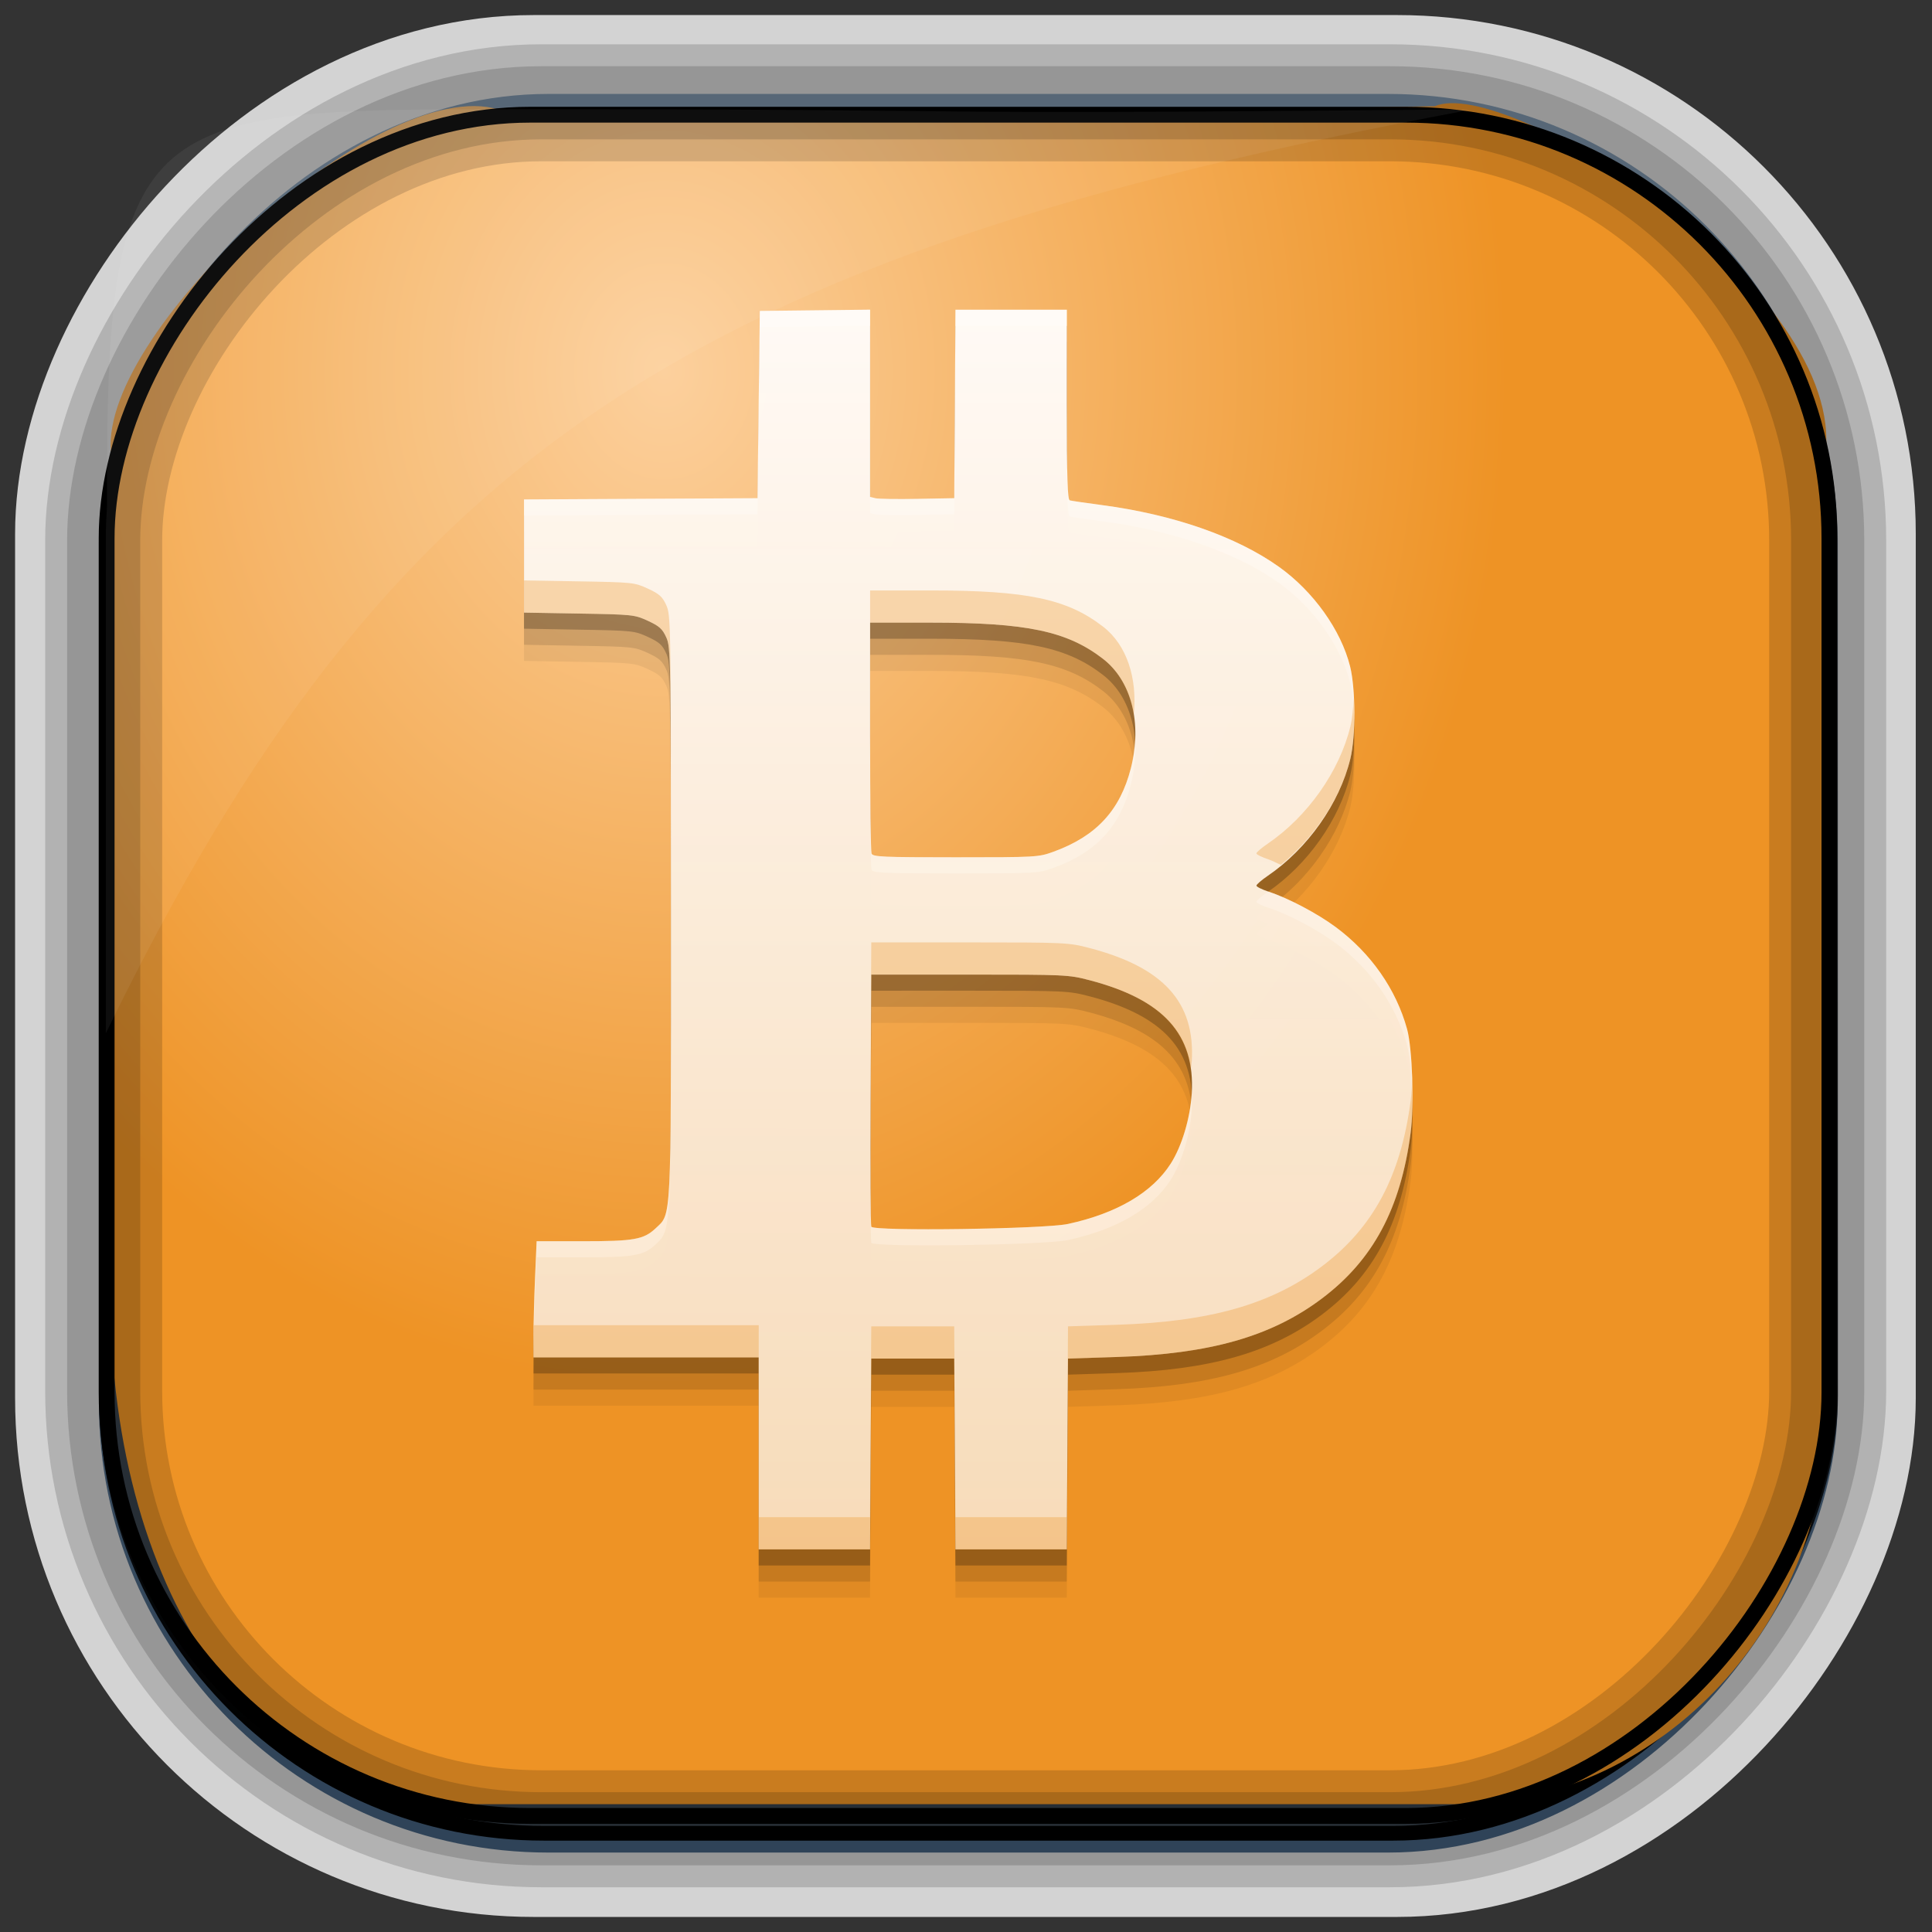 <?xml version="1.0" encoding="UTF-8" standalone="no"?>
<!-- Created with Inkscape (http://www.inkscape.org/) -->
<svg id="svg3449" xmlns:rdf="http://www.w3.org/1999/02/22-rdf-syntax-ns#" xmlns="http://www.w3.org/2000/svg" height="128" width="128" version="1.0" xmlns:cc="http://creativecommons.org/ns#" xmlns:xlink="http://www.w3.org/1999/xlink" xmlns:dc="http://purl.org/dc/elements/1.1/">
 <rect width="100%" height="100%" fill="#333333" stroke="none"/>
 <defs id="defs3451">
  <linearGradient id="linearGradient3514" y2="-9.103" gradientUnits="userSpaceOnUse" x2="66.492" gradientTransform="matrix(.968 0 0 .979 2.179 .166)" y1="-42.638" x1="67.952">
   <stop id="stop4620" style="stop-color:#37414b" offset="0"/>
   <stop id="stop4622" style="stop-color:#37414b;stop-opacity:0" offset="1"/>
  </linearGradient>
  <linearGradient id="linearGradient3516" y2="-11.847" gradientUnits="userSpaceOnUse" x2="58.98" gradientTransform="matrix(.968 0 0 .979 2.179 .166)" y1="-118.55" x1="57.173">
   <stop id="stop4596" offset="0"/>
   <stop id="stop4598" style="stop-opacity:0" offset="1"/>
  </linearGradient>
  <linearGradient id="linearGradient3519" y2="50.369" gradientUnits="userSpaceOnUse" x2="76.558" gradientTransform="matrix(.968 0 0 .979 3.242 -129.19)" y1="13.164" x1="76.558">
   <stop id="stop3392" style="stop-color:#425e7b" offset="0"/>
   <stop id="stop3394" style="stop-color:#7a91a7" offset="1"/>
  </linearGradient>
  <linearGradient id="linearGradient3521" y2="-8.74" gradientUnits="userSpaceOnUse" x2="60.217" gradientTransform="matrix(.968 0 0 .979 2.179 .166)" y1="-123.72" x1="60.395">
   <stop id="stop3392-4-8" style="stop-color:#425e7b" offset="0"/>
   <stop id="stop3394-8-0" style="stop-color:#7a91a7" offset="1"/>
  </linearGradient>
  <radialGradient id="radialGradient3349" gradientUnits="userSpaceOnUse" cy="47.837" cx="42.674" gradientTransform="matrix(.947 0 0 1.139 3.595 -29.89)" r="58.984">
   <stop id="stop3955" style="stop-color:#fcd09d" offset="0"/>
   <stop id="stop3957" style="stop-color:#ee9325" offset="1"/>
  </radialGradient>
  <filter id="filter3174" color-interpolation-filters="sRGB">
   <feGaussianBlur id="feGaussianBlur3176" stdDeviation="1.71"/>
  </filter>
  <linearGradient id="ButtonShadow-1" x1="45.448" gradientUnits="userSpaceOnUse" y1="92.54" gradientTransform="scale(1.006 .994)" x2="45.448" y2="7.016">
   <stop id="stop3750-0" offset="0"/>
   <stop id="stop3752-4" style="stop-opacity:.588" offset="1"/>
  </linearGradient>
  <linearGradient id="linearGradient5765-1" y2="509.01" gradientUnits="userSpaceOnUse" x2="411.2" gradientTransform="matrix(2.651 -.71 .71 2.651 -1539.7 -1056.5)" y1="537.88" x1="403.46">
   <stop id="stop4194-7" style="stop-color:#fadfbe;stop-opacity:.969" offset="0"/>
   <stop id="stop4196-7" style="stop-color:#fffaf5" offset="1"/>
  </linearGradient>
 </defs>
 <rect id="rect892-2-7-2" ry="29.452" style="stroke:#d3d3d3;stroke-width:9.845;fill:#37414b" transform="scale(1,-1)" height="116.16" width="116.08" y="-122.08" x="5.922"/>
 <rect id="rect892" style="stroke:url(#linearGradient3521);stroke-width:.974;fill:url(#linearGradient3519)" transform="scale(1,-1)" ry="29.296" height="115.54" width="114.22" y="-122.25" x="7.039"/>
 <rect id="rect892-2" style="stroke:url(#linearGradient3516);stroke-width:.974;fill:url(#linearGradient3514)" transform="scale(1,-1)" ry="28.993" height="114.35" width="114.22" y="-121.46" x="7.06"/>
 <path id="rect895" style="fill:url(#radialGradient3349)" d="m33.051 7.26c-7.969-2.449-27.013 15.174-25.653 23.038-0.05 0.974-0.089 1.965-0.089 2.957v52.419c0 20.876 10.712 33.859 22.318 33.859h67.038c12.638 0 24.318-11.245 24.318-25.859v-64.017c0.7-10.928-21.283-24.659-25.926-22.618-47.846 0.865-18.017 0.224-62.003 0.224z"/>
 <rect id="rect892-2-7-8" style="opacity:.159;stroke:#000;stroke-width:4.845;fill:none" transform="scale(1,-1)" ry="28.993" height="114.35" width="114.22" y="-121.16" x="6.869"/>
 <rect id="rect892-2-7-1" style="opacity:.159;stroke:#000;stroke-width:7.751;fill:none" transform="scale(1,-1)" ry="28.993" height="114.35" width="114.22" y="-121.16" x="6.869"/>
 <rect id="rect892-2-7-2-9" ry="28.067" style="stroke:#000;stroke-width:1.049;fill:none" transform="scale(1,-1)" height="112.71" width="114.14" y="-120.31" x="7.065"/>
 <path id="path1187" style="fill:#fff;fill-opacity:.057" d="m33.017 7.232c-23.707 0-26.027 0.674-25.93 26.295-0.043 0.716-0.077 1.444-0.077 2.173v32.76c18.67-38.321 38.34-51.497 90.374-61.179-0.225-0.026-0.46-0.03-0.691-0.03-41.576 0.387-25.652-0.019-63.676-0.019z"/>
 <g id="layer2" style="display:none" transform="translate(148.5 -54.67)">
  <rect id="rect3745" style="opacity:.9;filter:url(#filter3174);fill:url(#ButtonShadow-1)" rx="6" ry="6" height="85" width="86" y="7" x="5"/>
 </g>
 <g id="g5776" transform="translate(148.95 19.878)">
  <path id="path4106" style="fill-opacity:.059" d="m-91.303 3.839v6.203 6.202l0.353 0.087c0.194 0.048 1.449 0.067 2.787 0.042l2.434-0.045 0.041-6.242 0.041-6.242 3.689-0 3.688 0v6.286c0 4.894 0.044 6.299 0.197 6.343 0.108 0.031 1.063 0.171 2.123 0.311 4.733 0.624 8.927 2.088 11.742 4.097 2.275 1.624 4.106 4.189 4.706 6.596 0.369 1.484 0.379 4.624 0.016 6.115-0.72 2.964-2.834 5.959-5.477 7.76-0.41 0.279-0.745 0.57-0.745 0.645 0 0.075 0.371 0.258 0.824 0.407 1.292 0.423 3.222 1.443 4.431 2.34 2.331 1.73 3.999 4.116 4.726 6.759 0.35 1.274 0.478 5.033 0.233 6.885-0.661 5.004-2.483 8.406-5.868 10.957-3.348 2.523-7.411 3.682-13.611 3.882l-3.219 0.103-0.041 6.321-0.041 6.321-3.687-0h-3.687l-0.041-6.321-0.041-6.321-2.748 0h-2.748l-0.041 6.321-0.041 6.321-3.689-0-3.689 0-0-6.36v-6.36l-7.459 0-7.459 0v-1.467c0-0.807 0.046-2.538 0.103-3.847l0.103-2.381h3.059c3.397 0 4.038-0.114 4.827-0.858 1.057-0.997 1.016-0.17 1.012-20.33-0.003-17.646-0.011-18.167-0.309-18.822-0.255-0.562-0.457-0.744-1.214-1.093-0.885-0.409-0.999-0.42-4.559-0.482l-3.651-0.064v-3.748l-0-3.749 7.734-0.041 7.734-0.041 0.078-6.203 0.078-6.202 3.651-0.042zm0 20.734-0 7.524c0 4.139 0.043 7.636 0.095 7.773 0.085 0.22 0.723 0.249 5.568 0.249 5.336 0 5.497-0.008 6.479-0.366 2.836-1.03 4.418-2.735 5.135-5.536 0.759-2.969 0.042-5.785-1.845-7.244-2.378-1.838-5.052-2.4-11.409-2.4zm0.078 23.319-0.041 8.244c-0.021 4.534-0.005 8.34 0.041 8.456 0.121 0.316 11.468 0.158 13.034-0.181 3.231-0.7 5.578-2.078 6.804-3.996 0.741-1.159 1.3-3.029 1.394-4.665 0.225-3.896-1.867-6.206-6.785-7.49-1.374-0.359-1.595-0.369-7.93-0.369z"/>
  <path id="path4104" d="m-91.303 2.772v6.203 6.202l0.353 0.087c0.194 0.048 1.449 0.067 2.787 0.042l2.434-0.045 0.041-6.242 0.041-6.242 3.689-0 3.688 0v6.286c0 4.894 0.044 6.299 0.197 6.343 0.108 0.031 1.063 0.171 2.123 0.311 4.733 0.624 8.927 2.088 11.742 4.097 2.275 1.624 4.106 4.189 4.706 6.596 0.369 1.484 0.379 4.624 0.016 6.115-0.72 2.964-2.834 5.959-5.477 7.76-0.41 0.279-0.745 0.57-0.745 0.645 0 0.075 0.371 0.258 0.824 0.407 1.292 0.423 3.222 1.443 4.431 2.34 2.331 1.73 3.999 4.116 4.726 6.759 0.35 1.274 0.478 5.033 0.233 6.885-0.661 5.004-2.483 8.406-5.868 10.957-3.348 2.523-7.411 3.682-13.611 3.882l-3.219 0.103-0.041 6.321-0.041 6.321-3.687-0h-3.687l-0.041-6.321-0.041-6.321-2.748 0h-2.748l-0.041 6.321-0.041 6.321-3.689-0-3.689 0-0-6.36v-6.36l-7.459 0-7.459 0v-1.467c0-0.807 0.046-2.538 0.103-3.847l0.103-2.381h3.059c3.397 0 4.038-0.114 4.827-0.858 1.057-0.997 1.016-0.17 1.012-20.33-0.003-17.646-0.011-18.167-0.309-18.822-0.255-0.562-0.457-0.744-1.214-1.093-0.885-0.409-0.999-0.42-4.559-0.482l-3.651-0.064v-3.748l-0-3.749 7.734-0.041 7.734-0.041 0.078-6.203 0.078-6.202 3.651-0.042zm0 20.734-0 7.524c0 4.139 0.043 7.636 0.095 7.773 0.085 0.22 0.723 0.249 5.568 0.249 5.336 0 5.497-0.008 6.479-0.366 2.836-1.03 4.418-2.735 5.135-5.536 0.759-2.969 0.042-5.785-1.845-7.244-2.378-1.838-5.052-2.4-11.409-2.4zm0.078 23.319-0.041 8.244c-0.021 4.534-0.005 8.34 0.041 8.456 0.121 0.316 11.468 0.158 13.034-0.181 3.231-0.7 5.578-2.078 6.804-3.996 0.741-1.159 1.3-3.029 1.394-4.665 0.225-3.896-1.867-6.206-6.785-7.49-1.374-0.359-1.595-0.369-7.93-0.369z" style="fill-opacity:.118"/>
  <path id="path3300" style="fill-opacity:.235" d="m-91.303 1.706v6.203 6.202l0.353 0.087c0.194 0.048 1.449 0.067 2.787 0.042l2.434-0.045 0.041-6.242 0.041-6.242 3.689-0 3.688 0v6.286c0 4.894 0.044 6.299 0.197 6.343 0.108 0.031 1.063 0.171 2.123 0.311 4.733 0.624 8.927 2.088 11.742 4.097 2.275 1.624 4.106 4.189 4.706 6.596 0.369 1.484 0.379 4.624 0.016 6.115-0.72 2.964-2.834 5.959-5.477 7.76-0.41 0.279-0.745 0.57-0.745 0.645 0 0.075 0.371 0.258 0.824 0.407 1.292 0.423 3.222 1.443 4.431 2.34 2.331 1.73 3.999 4.116 4.726 6.759 0.35 1.274 0.478 5.033 0.233 6.885-0.661 5.004-2.483 8.406-5.868 10.957-3.348 2.523-7.411 3.682-13.611 3.882l-3.219 0.103-0.041 6.321-0.041 6.321-3.687-0h-3.687l-0.041-6.321-0.041-6.321-2.748 0h-2.748l-0.041 6.321-0.041 6.321-3.689-0-3.689 0-0-6.36v-6.36l-7.459 0-7.459 0v-1.467c0-0.807 0.046-2.538 0.103-3.847l0.103-2.381h3.059c3.397 0 4.038-0.114 4.827-0.858 1.057-0.997 1.016-0.17 1.012-20.33-0.003-17.646-0.011-18.167-0.309-18.822-0.255-0.562-0.457-0.744-1.214-1.093-0.885-0.409-0.999-0.42-4.559-0.482l-3.651-0.064v-3.748l-0-3.749 7.734-0.041 7.734-0.041 0.078-6.203 0.078-6.202 3.651-0.042zm0 20.734-0 7.524c0 4.139 0.043 7.636 0.095 7.773 0.085 0.22 0.723 0.249 5.568 0.249 5.336 0 5.497-0.008 6.479-0.366 2.836-1.03 4.418-2.735 5.135-5.536 0.759-2.969 0.042-5.785-1.845-7.244-2.378-1.838-5.052-2.4-11.409-2.4zm0.078 23.319-0.041 8.244c-0.021 4.534-0.005 8.34 0.041 8.456 0.121 0.316 11.468 0.158 13.034-0.181 3.231-0.7 5.578-2.078 6.804-3.996 0.741-1.159 1.3-3.029 1.394-4.665 0.225-3.896-1.867-6.206-6.785-7.49-1.374-0.359-1.595-0.369-7.93-0.369z"/>
  <path id="path3379" d="m-91.303 0.639v6.203 6.202l0.353 0.087c0.194 0.048 1.449 0.067 2.787 0.042l2.434-0.045 0.041-6.242 0.041-6.242 3.689-0 3.688 0v6.286c0 4.894 0.044 6.299 0.197 6.343 0.108 0.031 1.063 0.171 2.123 0.311 4.733 0.624 8.927 2.088 11.742 4.097 2.275 1.624 4.106 4.189 4.706 6.596 0.369 1.484 0.379 4.624 0.016 6.115-0.72 2.964-2.834 5.959-5.477 7.76-0.41 0.279-0.745 0.57-0.745 0.645 0 0.075 0.371 0.258 0.824 0.407 1.292 0.423 3.222 1.443 4.431 2.34 2.331 1.73 3.999 4.116 4.726 6.759 0.35 1.274 0.478 5.033 0.233 6.885-0.661 5.004-2.483 8.406-5.868 10.957-3.348 2.523-7.411 3.682-13.611 3.882l-3.219 0.103-0.041 6.321-0.041 6.321-3.687-0h-3.687l-0.041-6.321-0.041-6.321-2.748 0h-2.748l-0.041 6.321-0.041 6.321-3.689-0-3.689 0-0-6.36v-6.36l-7.459 0-7.459 0v-1.467c0-0.807 0.046-2.538 0.103-3.847l0.103-2.381h3.059c3.397 0 4.038-0.114 4.827-0.858 1.057-0.997 1.016-0.17 1.012-20.33-0.003-17.646-0.011-18.167-0.309-18.822-0.255-0.562-0.457-0.744-1.214-1.093-0.885-0.409-0.999-0.42-4.559-0.482l-3.651-0.064v-3.748l-0-3.749 7.734-0.041 7.734-0.041 0.078-6.203 0.078-6.202 3.651-0.042zm0 20.734-0 7.524c0 4.139 0.043 7.636 0.095 7.773 0.085 0.22 0.723 0.249 5.568 0.249 5.336 0 5.497-0.008 6.479-0.366 2.836-1.03 4.418-2.735 5.135-5.536 0.759-2.969 0.042-5.785-1.845-7.244-2.378-1.838-5.052-2.4-11.409-2.4zm0.078 23.319-0.041 8.244c-0.021 4.534-0.005 8.34 0.041 8.456 0.121 0.316 11.468 0.158 13.034-0.181 3.231-0.7 5.578-2.078 6.804-3.996 0.741-1.159 1.3-3.029 1.394-4.665 0.225-3.896-1.867-6.206-6.785-7.49-1.374-0.359-1.595-0.369-7.93-0.369z" style="fill:url(#linearGradient5765-1)"/>
  <path id="path4108" style="fill:#ed9223;fill-opacity:.314" d="m-114.23 18.575v2.13l3.651 0.068c3.56 0.062 3.672 0.07 4.557 0.479 0.757 0.35 0.958 0.532 1.214 1.094 0.294 0.645 0.31 1.483 0.312 18.328-0-0.663 0-0.921 0-1.635-0.003-17.646-0.014-18.168-0.312-18.823-0.255-0.562-0.457-0.744-1.214-1.094-0.885-0.409-0.998-0.422-4.557-0.484l-3.651-0.063zm22.927 0.667v2.13h4.026c6.357-0 9.028 0.563 11.406 2.401 1.101 0.851 1.793 2.172 2.037 3.708 0.245-2.424-0.453-4.62-2.037-5.844-2.378-1.838-5.05-2.396-11.406-2.396h-4.026zm32.042 7.104c-0.039 0.732-0.104 1.42-0.224 1.911-0.72 2.964-2.831 5.959-5.474 7.76-0.41 0.279-0.75 0.571-0.75 0.646 0 0.075 0.375 0.258 0.828 0.406 0.229 0.075 0.535 0.245 0.797 0.354 2.213-1.822 3.964-4.415 4.599-7.031 0.235-0.963 0.297-2.598 0.224-4.047zm-31.964 16.214-0.042 8.245c-0.003 0.578 0.007 0.53 0.005 1.078l0.036-7.193h6.516c6.335 0 6.558 0.011 7.932 0.37 4.202 1.097 6.326 2.956 6.719 5.901 0.021-0.181 0.058-0.365 0.068-0.542 0.225-3.896-1.869-6.205-6.787-7.49-1.374-0.359-1.597-0.37-7.932-0.37h-6.516zm35.839 8.969c-0.019 0.567-0.049 1.105-0.104 1.526-0.661 5.004-2.485 8.408-5.87 10.958-3.348 2.523-7.409 3.68-13.609 3.88l-3.224 0.104-0.036 6.323-0.042 6.318h-3.688-3.688l-0.042-6.318-0.042-6.323h-2.745-2.75l-0.042 6.323-0.042 6.318h-3.688-3.688v2.135h3.688 3.688l0.042-6.323 0.042-6.318h2.75 2.745l0.042 6.318 0.042 6.323h3.688 3.688l0.042-6.323 0.036-6.318 3.224-0.104c6.2-0.2 10.262-1.363 13.609-3.885 3.385-2.551 5.209-5.949 5.87-10.953 0.122-0.926 0.149-2.331 0.104-3.662zm-58.198 16.391c-0.003 0.188-0.016 0.527-0.016 0.667v1.469h7.458 7.458v-2.135h-7.458-7.443z"/>
  <path id="path4113" style="fill:#fff;fill-opacity:.235" d="m-91.304 0.638-3.651 0.042-3.651 0.042-0.078 6.203-0.078 6.203-7.734 0.042-7.734 0.042v1.068l7.734-0.042 7.734-0.042 0.078-6.203 0.078-6.203 3.651-0.042 3.651-0.042v-1.068zm5.656 0.005-0.042 6.245-0.042 6.24-2.432 0.047c-1.339 0.025-2.592 0.006-2.787-0.042l-0.354-0.089v1.068l0.354 0.089c0.194 0.048 1.448 0.066 2.787 0.042l2.432-0.047 0.042-6.24 0.042-6.245h3.688 3.693v-1.068h-3.693-3.688zm7.38 6.287v1.068c0 4.894 0.04 6.299 0.193 6.344 0.108 0.031 1.065 0.173 2.125 0.312 4.733 0.624 8.924 2.085 11.74 4.094 2.275 1.624 4.108 4.192 4.708 6.599 0.158 0.634 0.235 1.582 0.26 2.562 0.033-1.341-0.044-2.761-0.26-3.63-0.601-2.407-2.433-4.975-4.708-6.599-2.815-2.009-7.006-3.469-11.74-4.094-1.06-0.14-2.017-0.281-2.125-0.312-0.153-0.044-0.193-1.45-0.193-6.344zm-13.036 21.969v1.068c0 4.139 0.041 7.634 0.094 7.771 0.085 0.22 0.723 0.25 5.568 0.25 5.336 0 5.497-0.007 6.479-0.365 2.836-1.03 4.419-2.735 5.135-5.537 0.264-1.031 0.34-2.041 0.26-2.984-0.028 0.624-0.094 1.265-0.26 1.917-0.716 2.801-2.299 4.507-5.135 5.537-0.982 0.358-1.143 0.365-6.479 0.365-4.845 0-5.483-0.03-5.568-0.25-0.053-0.137-0.094-3.632-0.094-7.771zm26.385 10.286c-0.015 0.01-0.027 0.026-0.042 0.036-0.41 0.279-0.75 0.571-0.75 0.646 0 0.075 0.375 0.258 0.828 0.406 1.292 0.423 3.219 1.442 4.427 2.338 2.331 1.73 4.002 4.117 4.729 6.76 0.219 0.797 0.335 2.552 0.344 4.219 0.057-1.913-0.077-4.316-0.344-5.287-0.727-2.643-2.399-5.031-4.729-6.76-1.209-0.897-3.135-1.915-4.427-2.338-0.021-0.007-0.016-0.014-0.036-0.021zm-5.088 13.505c-0.117 1.602-0.66 3.399-1.38 4.526-1.226 1.918-3.572 3.295-6.802 3.995-1.566 0.339-12.915 0.498-13.036 0.182-0.043-0.109-0.052-3.772-0.036-7.917l-0.005 0.526c-0.021 4.534-0.004 8.342 0.042 8.458 0.121 0.316 11.47 0.157 13.036-0.182 3.231-0.7 5.576-2.077 6.802-3.995 0.741-1.159 1.301-3.031 1.396-4.667 0.019-0.326-0.002-0.623-0.016-0.927zm-34.5 0.021c-0.036 8.319-0.212 8.039-1.005 8.787-0.789 0.744-1.426 0.859-4.823 0.859h-3.062l-0.099 2.38c-0.057 1.309-0.104 3.042-0.104 3.849v1.068c0-0.807 0.047-2.54 0.104-3.849l0.099-2.38h3.062c3.397 0 4.034-0.115 4.823-0.859 0.817-0.771 0.976-0.723 1.005-9.854z"/>
 </g>
</svg>

